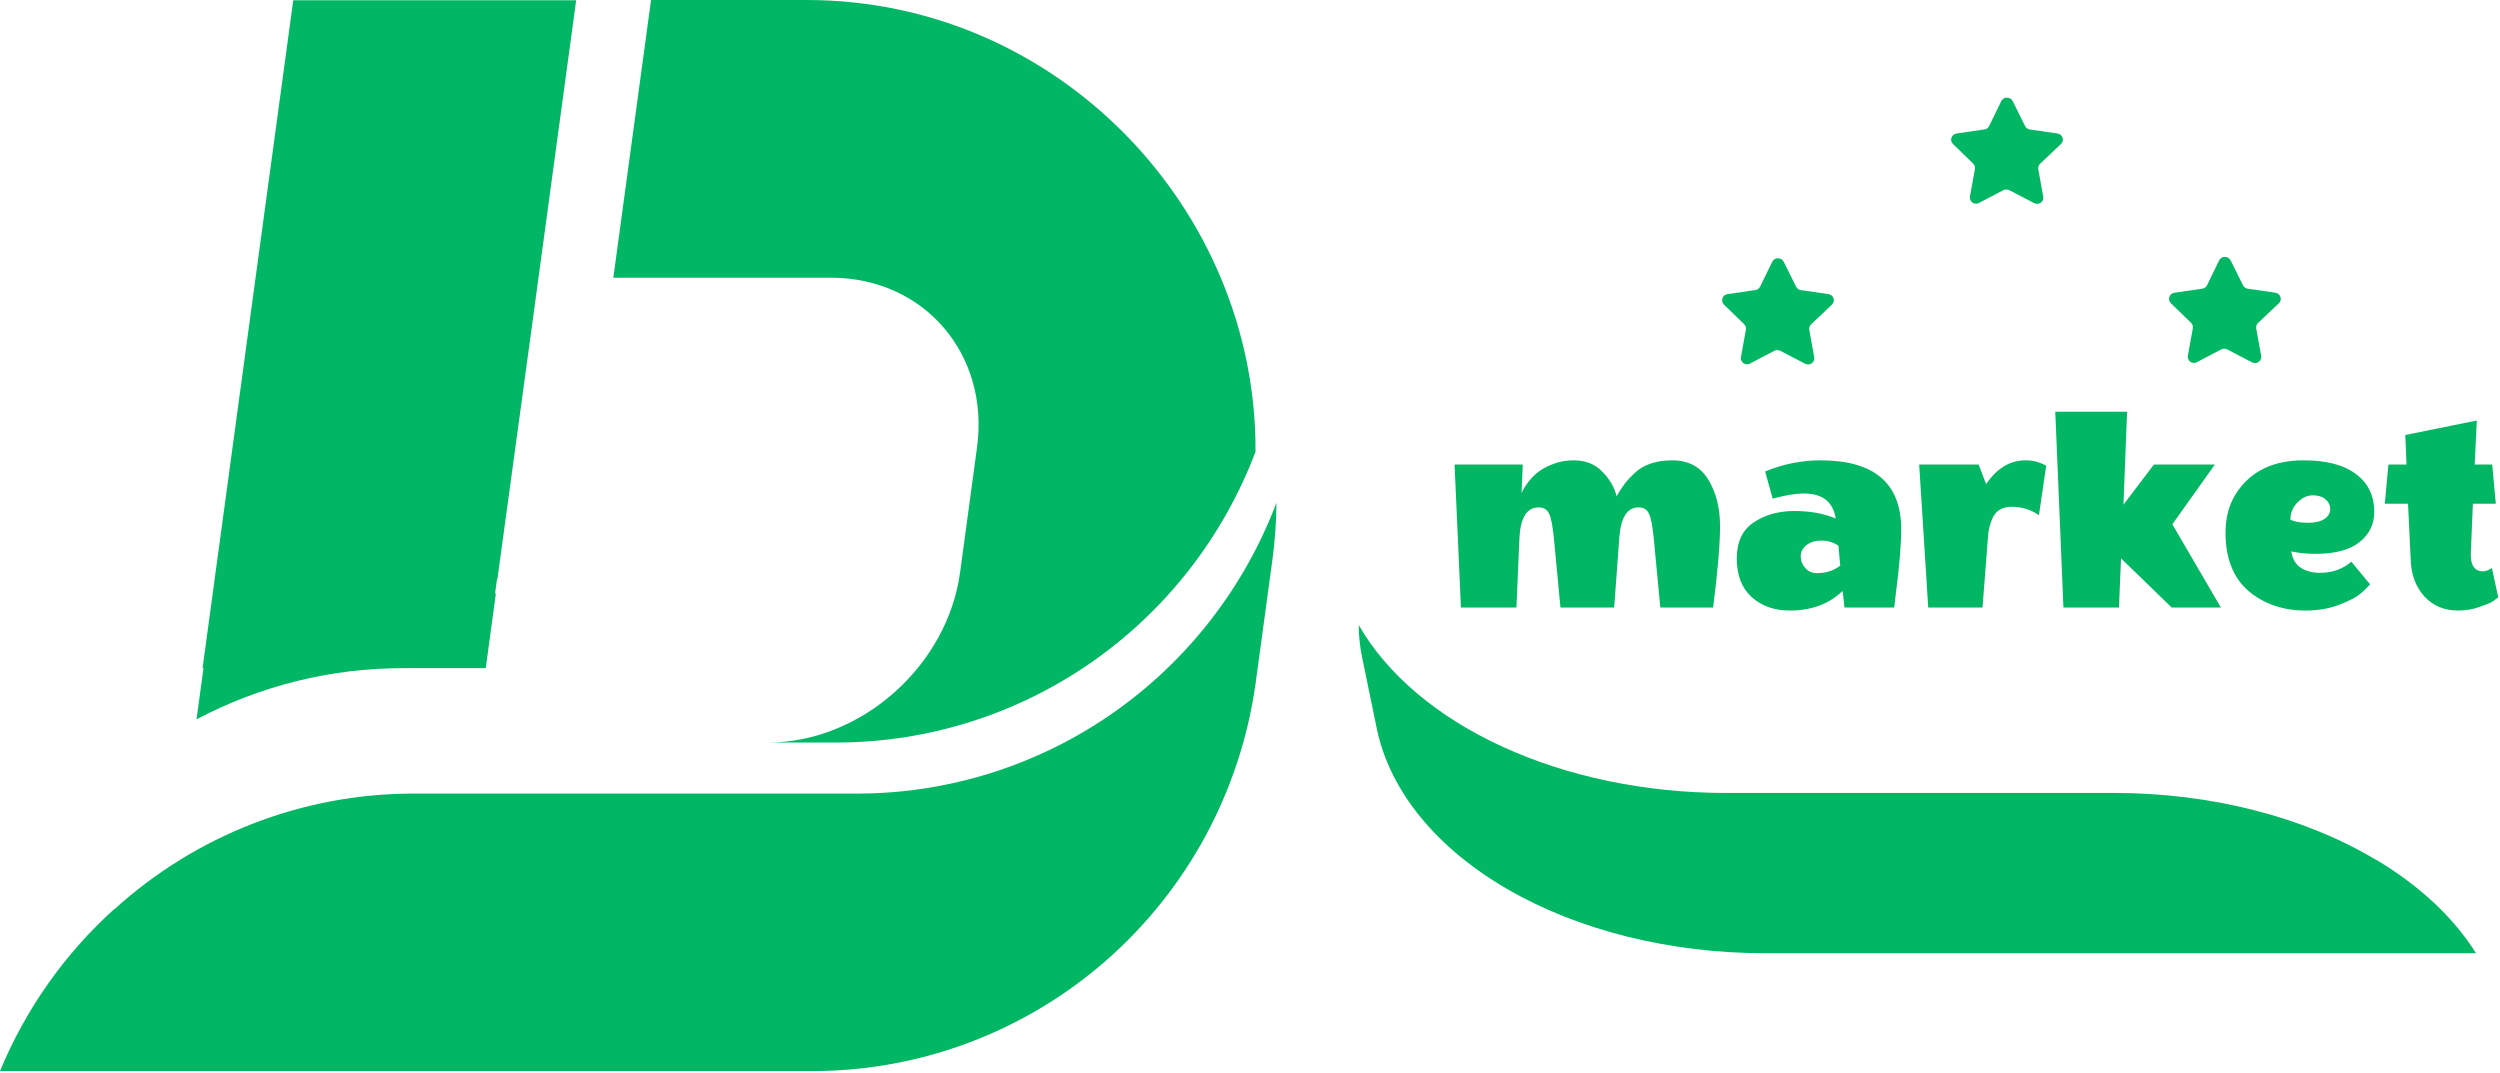 <svg width="240" height="103" viewBox="0 0 240 103" fill="none" xmlns="http://www.w3.org/2000/svg">
<path fill-rule="evenodd" clip-rule="evenodd" d="M47.72 55.559H47.756L50.909 32.458L55.312 0.026H28.152L20.612 55.559L19.445 64.143H19.535L18.867 69.056C24.979 65.827 31.779 64.141 38.682 64.143H46.632L47.604 56.982H47.525L47.72 55.559ZM58.88 26.661H79.787C88.72 26.661 95.025 34.007 93.79 42.987L92.167 54.956C90.948 63.947 82.651 71.283 73.729 71.283H80.402C89.11 71.256 97.605 68.575 104.769 63.592C111.932 58.609 117.428 51.558 120.53 43.368C120.662 20.161 101.615 0 77.444 0H62.5L58.88 26.661Z" fill="#01B766"/>
<path fill-rule="evenodd" clip-rule="evenodd" d="M10.982 87.258C6.214 91.557 2.462 96.875 0 102.823H78.071C88.401 102.804 98.379 99.039 106.176 92.218C113.973 85.398 119.068 75.978 120.527 65.685L122.151 53.737C122.399 51.925 122.529 50.098 122.539 48.269C119.436 56.458 113.941 63.509 106.777 68.492C99.614 73.475 91.119 76.156 82.411 76.183H39.634C29.049 76.196 18.842 80.152 10.982 87.289" fill="#01B763"/>
<path fill-rule="evenodd" clip-rule="evenodd" d="M228.084 82.519C232.257 85.002 235.541 88.074 237.696 91.509L203.527 91.509H186.443H169.359C160.316 91.498 151.583 89.323 144.757 85.384C137.932 81.445 133.473 76.004 132.195 70.059L130.774 63.159C130.556 62.112 130.443 61.057 130.434 60.001C133.15 64.73 137.96 68.803 144.231 71.681C150.501 74.559 157.937 76.108 165.559 76.123L203.003 76.123C212.269 76.13 221.203 78.415 228.084 82.537" fill="#01B763"/>
<g clip-path="url(#clip0_1786_8424)">
<path d="M160.52 44.191C162.084 44.191 163.243 44.809 163.996 46.044C164.749 47.28 165.125 48.767 165.125 50.505C165.125 52.223 164.903 54.829 164.459 58.324H159.391L158.754 51.605C158.638 50.447 158.484 49.674 158.29 49.288C158.097 48.902 157.769 48.709 157.306 48.709C156.205 48.709 155.587 49.684 155.452 51.634L154.96 58.324H149.805L149.168 51.605C149.052 50.447 148.897 49.674 148.704 49.288C148.511 48.902 148.183 48.709 147.72 48.709C146.581 48.709 145.963 49.684 145.866 51.634L145.577 58.324H140.248L139.64 44.596H146.185L146.069 47.348C146.108 47.27 146.156 47.164 146.214 47.029C146.291 46.875 146.465 46.614 146.735 46.247C147.025 45.88 147.343 45.562 147.691 45.291C148.038 45.021 148.511 44.77 149.11 44.539C149.728 44.307 150.384 44.191 151.079 44.191C152.199 44.191 153.106 44.548 153.802 45.263C154.516 45.977 154.979 46.769 155.192 47.637C155.481 47.155 155.732 46.769 155.945 46.479C156.157 46.189 156.476 45.842 156.9 45.436C157.769 44.606 158.976 44.191 160.52 44.191ZM171.828 58.614C170.341 58.614 169.115 58.179 168.15 57.31C167.204 56.441 166.731 55.215 166.731 53.632C166.731 52.03 167.271 50.871 168.352 50.157C169.434 49.423 170.737 49.056 172.262 49.056C173.787 49.056 175.11 49.298 176.23 49.781C175.979 48.178 174.965 47.377 173.189 47.377C172.378 47.377 171.374 47.541 170.177 47.869L169.453 45.263C171.191 44.548 172.957 44.191 174.753 44.191C179.927 44.191 182.514 46.392 182.514 50.794C182.514 52.3 182.34 54.385 181.993 57.05L181.848 58.324H177.07L176.896 56.731C175.583 57.986 173.894 58.614 171.828 58.614ZM174.434 55.022C175.303 55.022 176.046 54.781 176.664 54.298L176.49 52.387C176.008 52.059 175.467 51.895 174.869 51.895C174.289 51.895 173.807 52.039 173.421 52.329C173.054 52.619 172.87 52.976 172.87 53.401C172.87 53.825 173.015 54.202 173.305 54.53C173.594 54.858 173.971 55.022 174.434 55.022ZM190.67 46.479C191.693 44.954 192.958 44.191 194.464 44.191C195.178 44.191 195.835 44.365 196.433 44.712L195.738 49.462C194.966 48.921 194.097 48.651 193.132 48.651C192.205 48.651 191.577 49.037 191.249 49.809C191.056 50.292 190.931 50.755 190.873 51.2L190.322 58.324H185.109L184.241 44.596H189.946L190.67 46.479ZM208.486 58.324C206.188 56.104 204.566 54.53 203.62 53.603L203.418 58.324H198.089L197.307 39.528H204.2L203.852 48.448L206.777 44.596H212.627L208.544 50.331L213.206 58.324H208.486ZM221.354 58.614C219.172 58.614 217.338 57.986 215.852 56.731C214.384 55.457 213.651 53.594 213.651 51.142C213.651 49.597 214.027 48.284 214.78 47.203C216.151 45.195 218.275 44.191 221.151 44.191C223.353 44.191 225.032 44.635 226.19 45.523C227.349 46.392 227.928 47.599 227.928 49.143C227.928 50.34 227.445 51.315 226.48 52.068C225.534 52.802 224.144 53.169 222.31 53.169C221.557 53.169 220.881 53.111 220.282 52.995L219.964 52.937C220.06 53.632 220.36 54.154 220.862 54.501C221.383 54.829 222.001 54.993 222.715 54.993C223.893 54.993 224.897 54.636 225.727 53.922L227.523 56.094C227.214 56.461 226.847 56.808 226.422 57.136C225.997 57.446 225.322 57.774 224.395 58.121C223.468 58.449 222.454 58.614 221.354 58.614ZM223.7 48.883C223.7 48.496 223.546 48.178 223.237 47.927C222.947 47.676 222.542 47.55 222.02 47.55C221.499 47.55 221.006 47.782 220.543 48.246C220.099 48.709 219.877 49.259 219.877 49.896C220.302 50.089 220.852 50.186 221.528 50.186C222.223 50.186 222.754 50.07 223.121 49.838C223.507 49.587 223.7 49.269 223.7 48.883ZM237.195 53.169C237.176 54.289 237.571 54.849 238.382 54.849C238.614 54.849 238.894 54.742 239.222 54.53L239.83 57.339C239.714 57.436 239.55 57.561 239.338 57.716C239.145 57.851 238.711 58.034 238.035 58.266C237.378 58.498 236.693 58.614 235.978 58.614C234.666 58.614 233.594 58.169 232.764 57.281C231.934 56.374 231.489 55.225 231.432 53.835L231.171 48.361H228.941L229.288 44.596H231.026L230.91 41.758L237.774 40.368L237.571 44.596H239.251L239.598 48.361H237.397L237.195 53.169Z" fill="#01B763"/>
</g>
<path d="M195.846 15.723C195.707 15.857 195.643 16.052 195.675 16.243L196.152 18.881C196.192 19.105 196.098 19.331 195.91 19.461C195.727 19.595 195.483 19.611 195.283 19.503L192.908 18.265C192.825 18.221 192.733 18.197 192.639 18.194H192.494C192.444 18.202 192.394 18.218 192.349 18.243L189.973 19.487C189.856 19.546 189.723 19.567 189.593 19.546C189.275 19.486 189.063 19.184 189.115 18.865L189.593 16.226C189.624 16.034 189.561 15.838 189.422 15.701L187.485 13.824C187.323 13.667 187.267 13.431 187.341 13.218C187.413 13.006 187.596 12.851 187.817 12.816L190.483 12.429C190.686 12.408 190.864 12.285 190.955 12.102L192.129 9.694C192.157 9.641 192.193 9.591 192.237 9.55L192.285 9.512C192.31 9.484 192.339 9.461 192.371 9.442L192.43 9.421L192.521 9.383H192.747C192.948 9.404 193.126 9.525 193.219 9.705L194.409 12.102C194.495 12.278 194.661 12.399 194.854 12.429L197.519 12.816C197.745 12.848 197.933 13.003 198.007 13.218C198.078 13.433 198.017 13.669 197.852 13.824L195.846 15.723Z" fill="#01B763"/>
<path d="M173.862 31.142C173.723 31.276 173.659 31.471 173.691 31.662L174.167 34.301C174.208 34.524 174.113 34.751 173.926 34.88C173.743 35.014 173.499 35.03 173.299 34.923L170.923 33.684C170.841 33.64 170.749 33.616 170.655 33.614H170.51C170.459 33.621 170.41 33.637 170.365 33.662L167.989 34.907C167.872 34.966 167.739 34.986 167.608 34.966C167.291 34.906 167.079 34.603 167.131 34.284L167.608 31.645C167.64 31.453 167.576 31.257 167.437 31.12L165.501 29.243C165.339 29.086 165.282 28.85 165.356 28.637C165.428 28.425 165.612 28.27 165.833 28.235L168.499 27.848C168.701 27.827 168.879 27.704 168.971 27.522L170.145 25.114C170.173 25.06 170.209 25.011 170.252 24.969L170.301 24.931C170.326 24.903 170.355 24.88 170.387 24.861L170.445 24.84L170.537 24.802H170.762C170.964 24.823 171.142 24.944 171.234 25.124L172.424 27.522C172.51 27.697 172.677 27.819 172.87 27.848L175.535 28.235C175.76 28.267 175.949 28.423 176.023 28.637C176.093 28.852 176.033 29.088 175.868 29.243L173.862 31.142Z" fill="#01B763"/>
<path d="M216.766 31.008C216.627 31.143 216.563 31.337 216.595 31.528L217.072 34.167C217.112 34.391 217.018 34.617 216.83 34.746C216.647 34.88 216.403 34.896 216.203 34.789L213.828 33.55C213.745 33.506 213.653 33.483 213.559 33.48H213.414C213.364 33.487 213.314 33.504 213.269 33.528L210.893 34.773C210.776 34.832 210.643 34.853 210.513 34.832C210.195 34.772 209.983 34.469 210.035 34.15L210.513 31.512C210.544 31.319 210.48 31.123 210.342 30.987L208.405 29.11C208.243 28.953 208.187 28.716 208.261 28.504C208.332 28.291 208.516 28.136 208.737 28.101L211.403 27.715C211.606 27.694 211.784 27.57 211.875 27.388L213.049 24.98C213.077 24.926 213.113 24.877 213.157 24.835L213.205 24.798C213.23 24.77 213.259 24.747 213.291 24.728L213.35 24.706L213.441 24.669H213.667C213.868 24.69 214.046 24.811 214.139 24.991L215.329 27.388C215.415 27.563 215.581 27.685 215.774 27.715L218.439 28.101C218.665 28.134 218.853 28.289 218.927 28.504C218.998 28.719 218.937 28.955 218.772 29.11L216.766 31.008Z" fill="#01B763"/>
<defs>
<clipPath id="clip0_1786_8424">
<rect width="100.559" height="20.112" fill="white" transform="translate(139.441 38.883)"/>
</clipPath>
</defs>
</svg>
